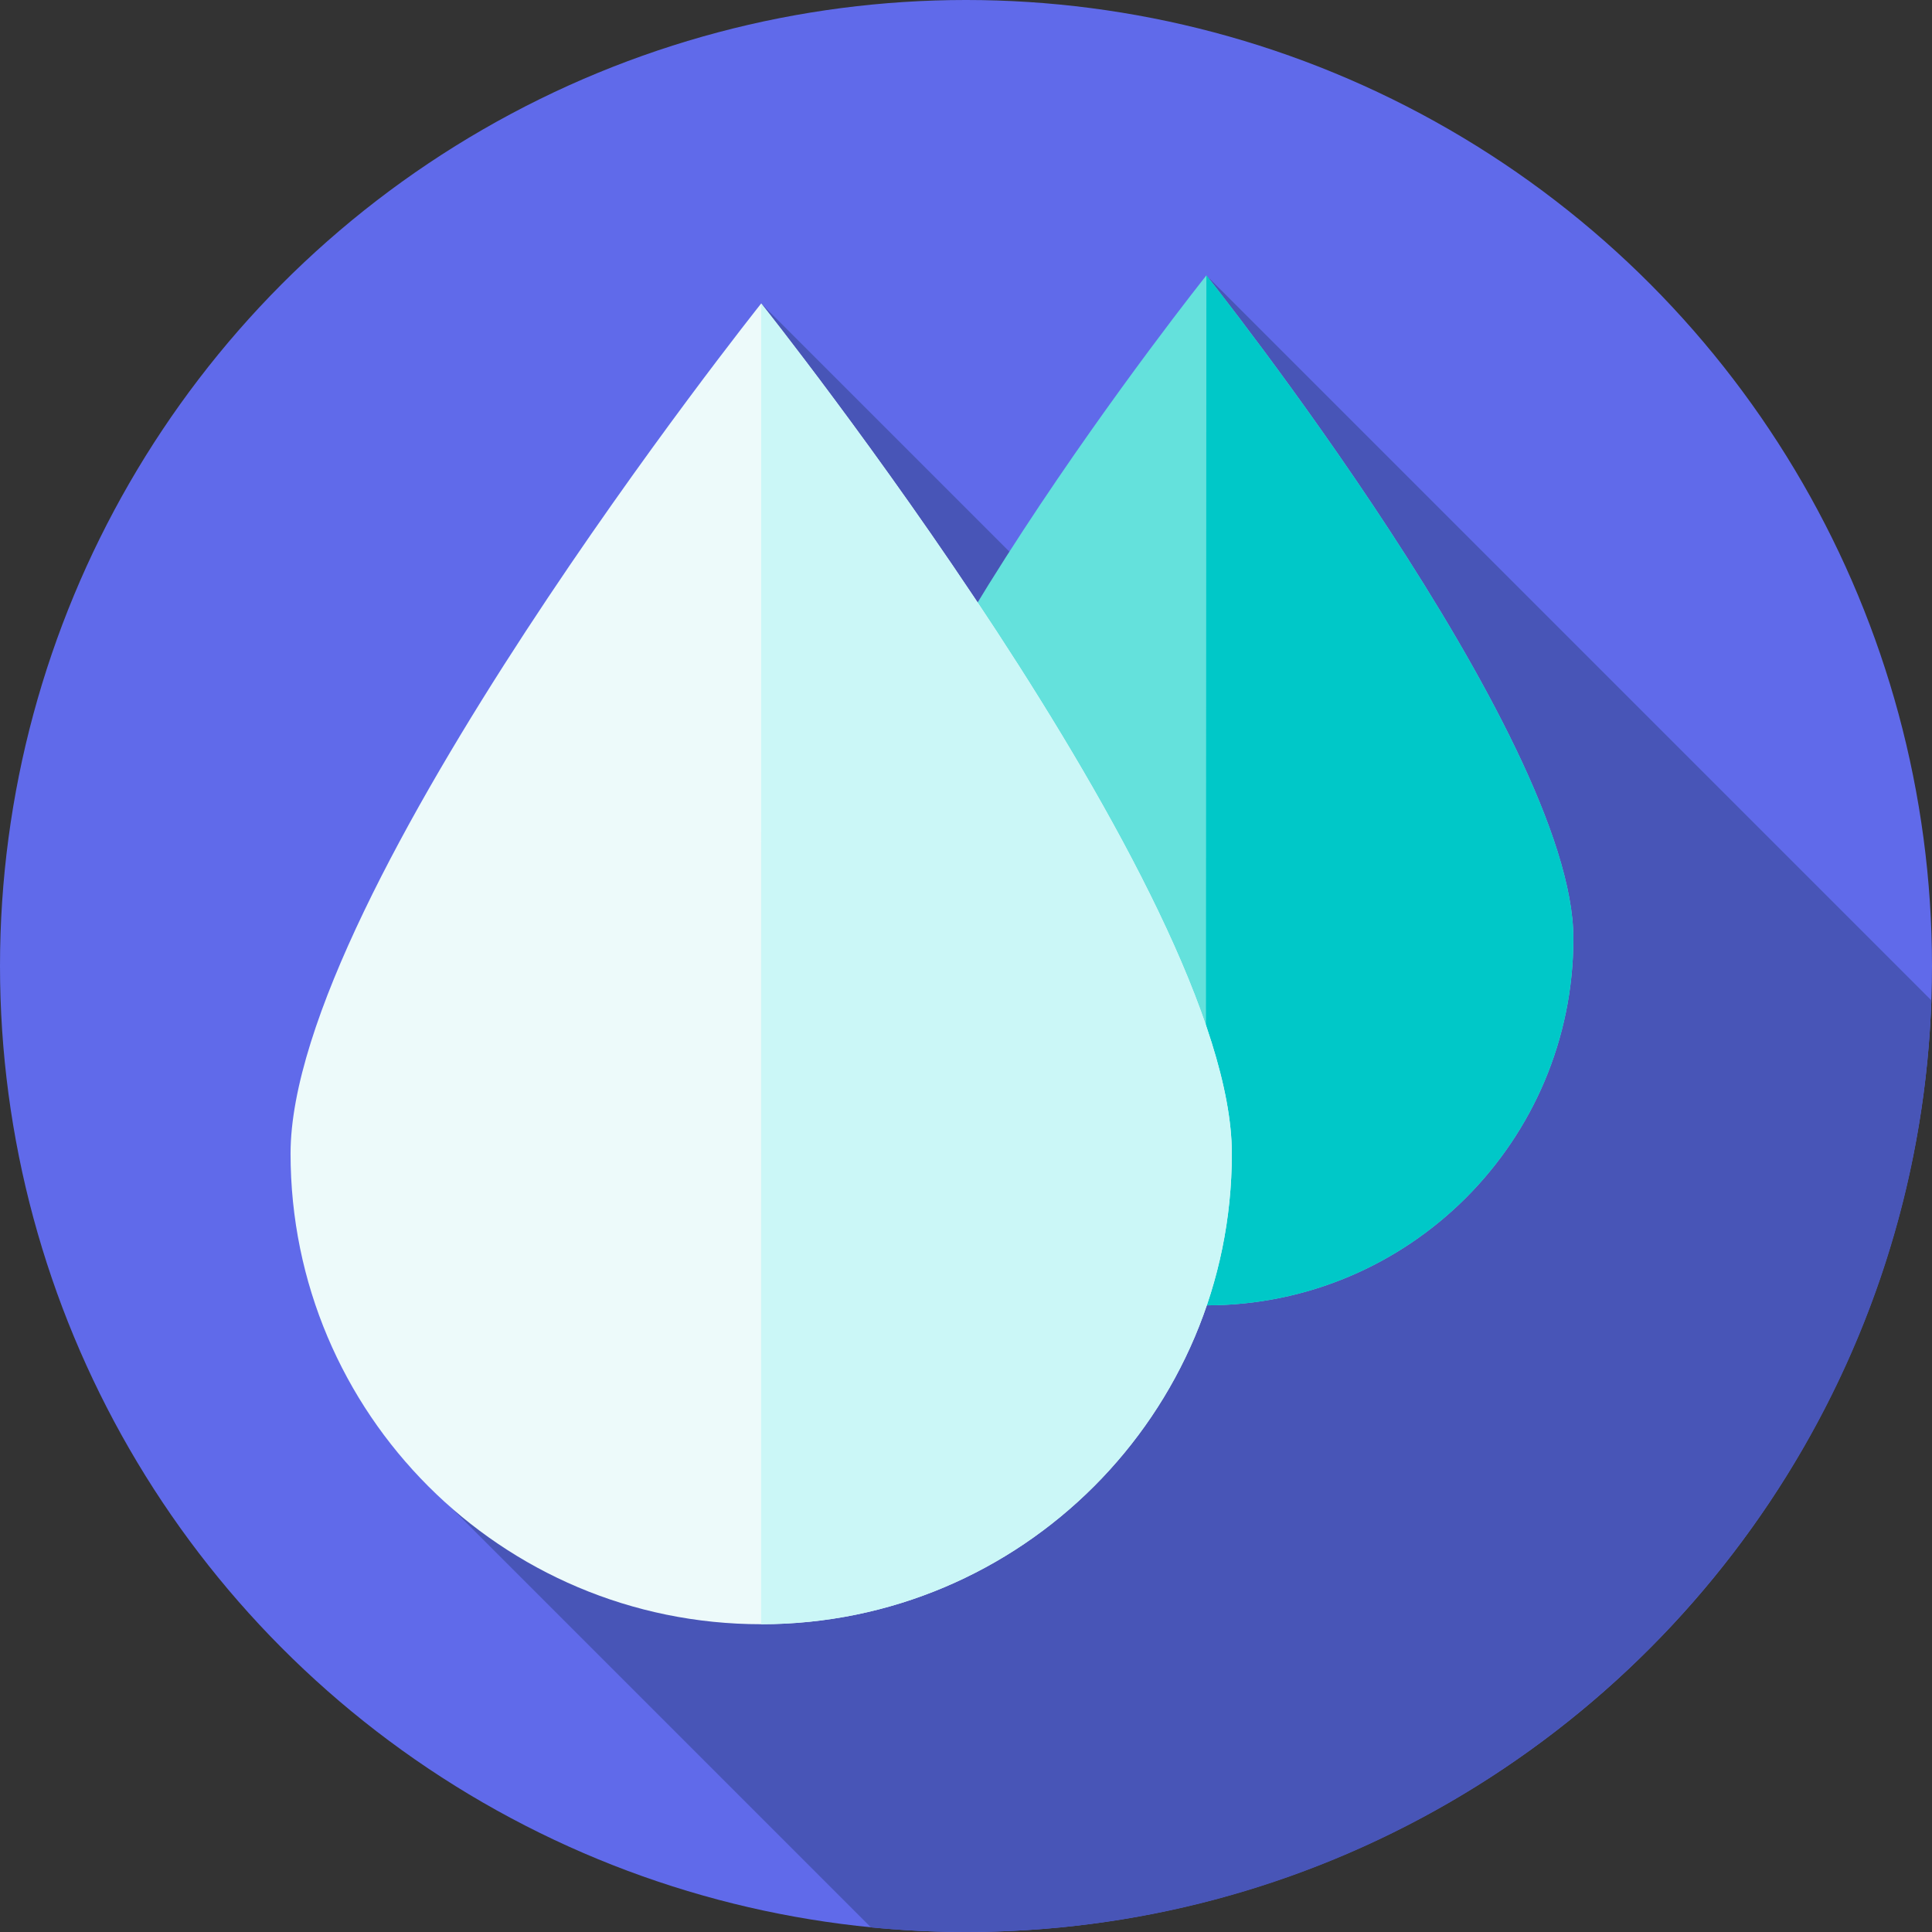 <svg id="Capa_1" enable-background="new 0 0 512 512" height="512" viewBox="0 0 512 512" width="512" xmlns="http://www.w3.org/2000/svg"><rect x="0" y="0" width="512" height="512" fill="#333333" stroke="none"/><g><g><g><g><g><g><g><g><g><circle cx="256" cy="256" fill="#606aea" r="256"/></g></g></g></g></g></g></g></g><path d="m511.84 265.123-192.137-192.138 6.507 131.924-124.486-124.486-93.963 307.307 123.046 123.046c8.288.809 16.692 1.224 25.193 1.224 138.331 0 251.036-109.718 255.84-246.877z" fill="#4855b7"/><g><path d="m416.963 248.668c0 53.716-43.545 97.261-97.261 97.261s-97.261-43.545-97.261-97.261 97.261-175.683 97.261-175.683 97.261 121.968 97.261 175.683z" fill="#64e1dc"/></g><g><path d="m319.703 72.985-.153 272.942c.051 0 .102.002.153.002 53.716 0 97.261-43.545 97.261-97.261-.001-53.715-97.261-175.683-97.261-175.683z" fill="#00c8c8"/></g><g><path d="m326.447 305.713c0 68.883-55.841 124.724-124.724 124.724s-124.723-55.841-124.723-124.724 124.724-225.29 124.724-225.29 124.723 156.407 124.723 225.29z" fill="#edfafa"/></g><g><path d="m201.724 80.423-.02 350.013h.02c68.883 0 124.724-55.841 124.724-124.724s-124.724-225.289-124.724-225.289z" fill="#cbf7f7"/></g></g></svg>